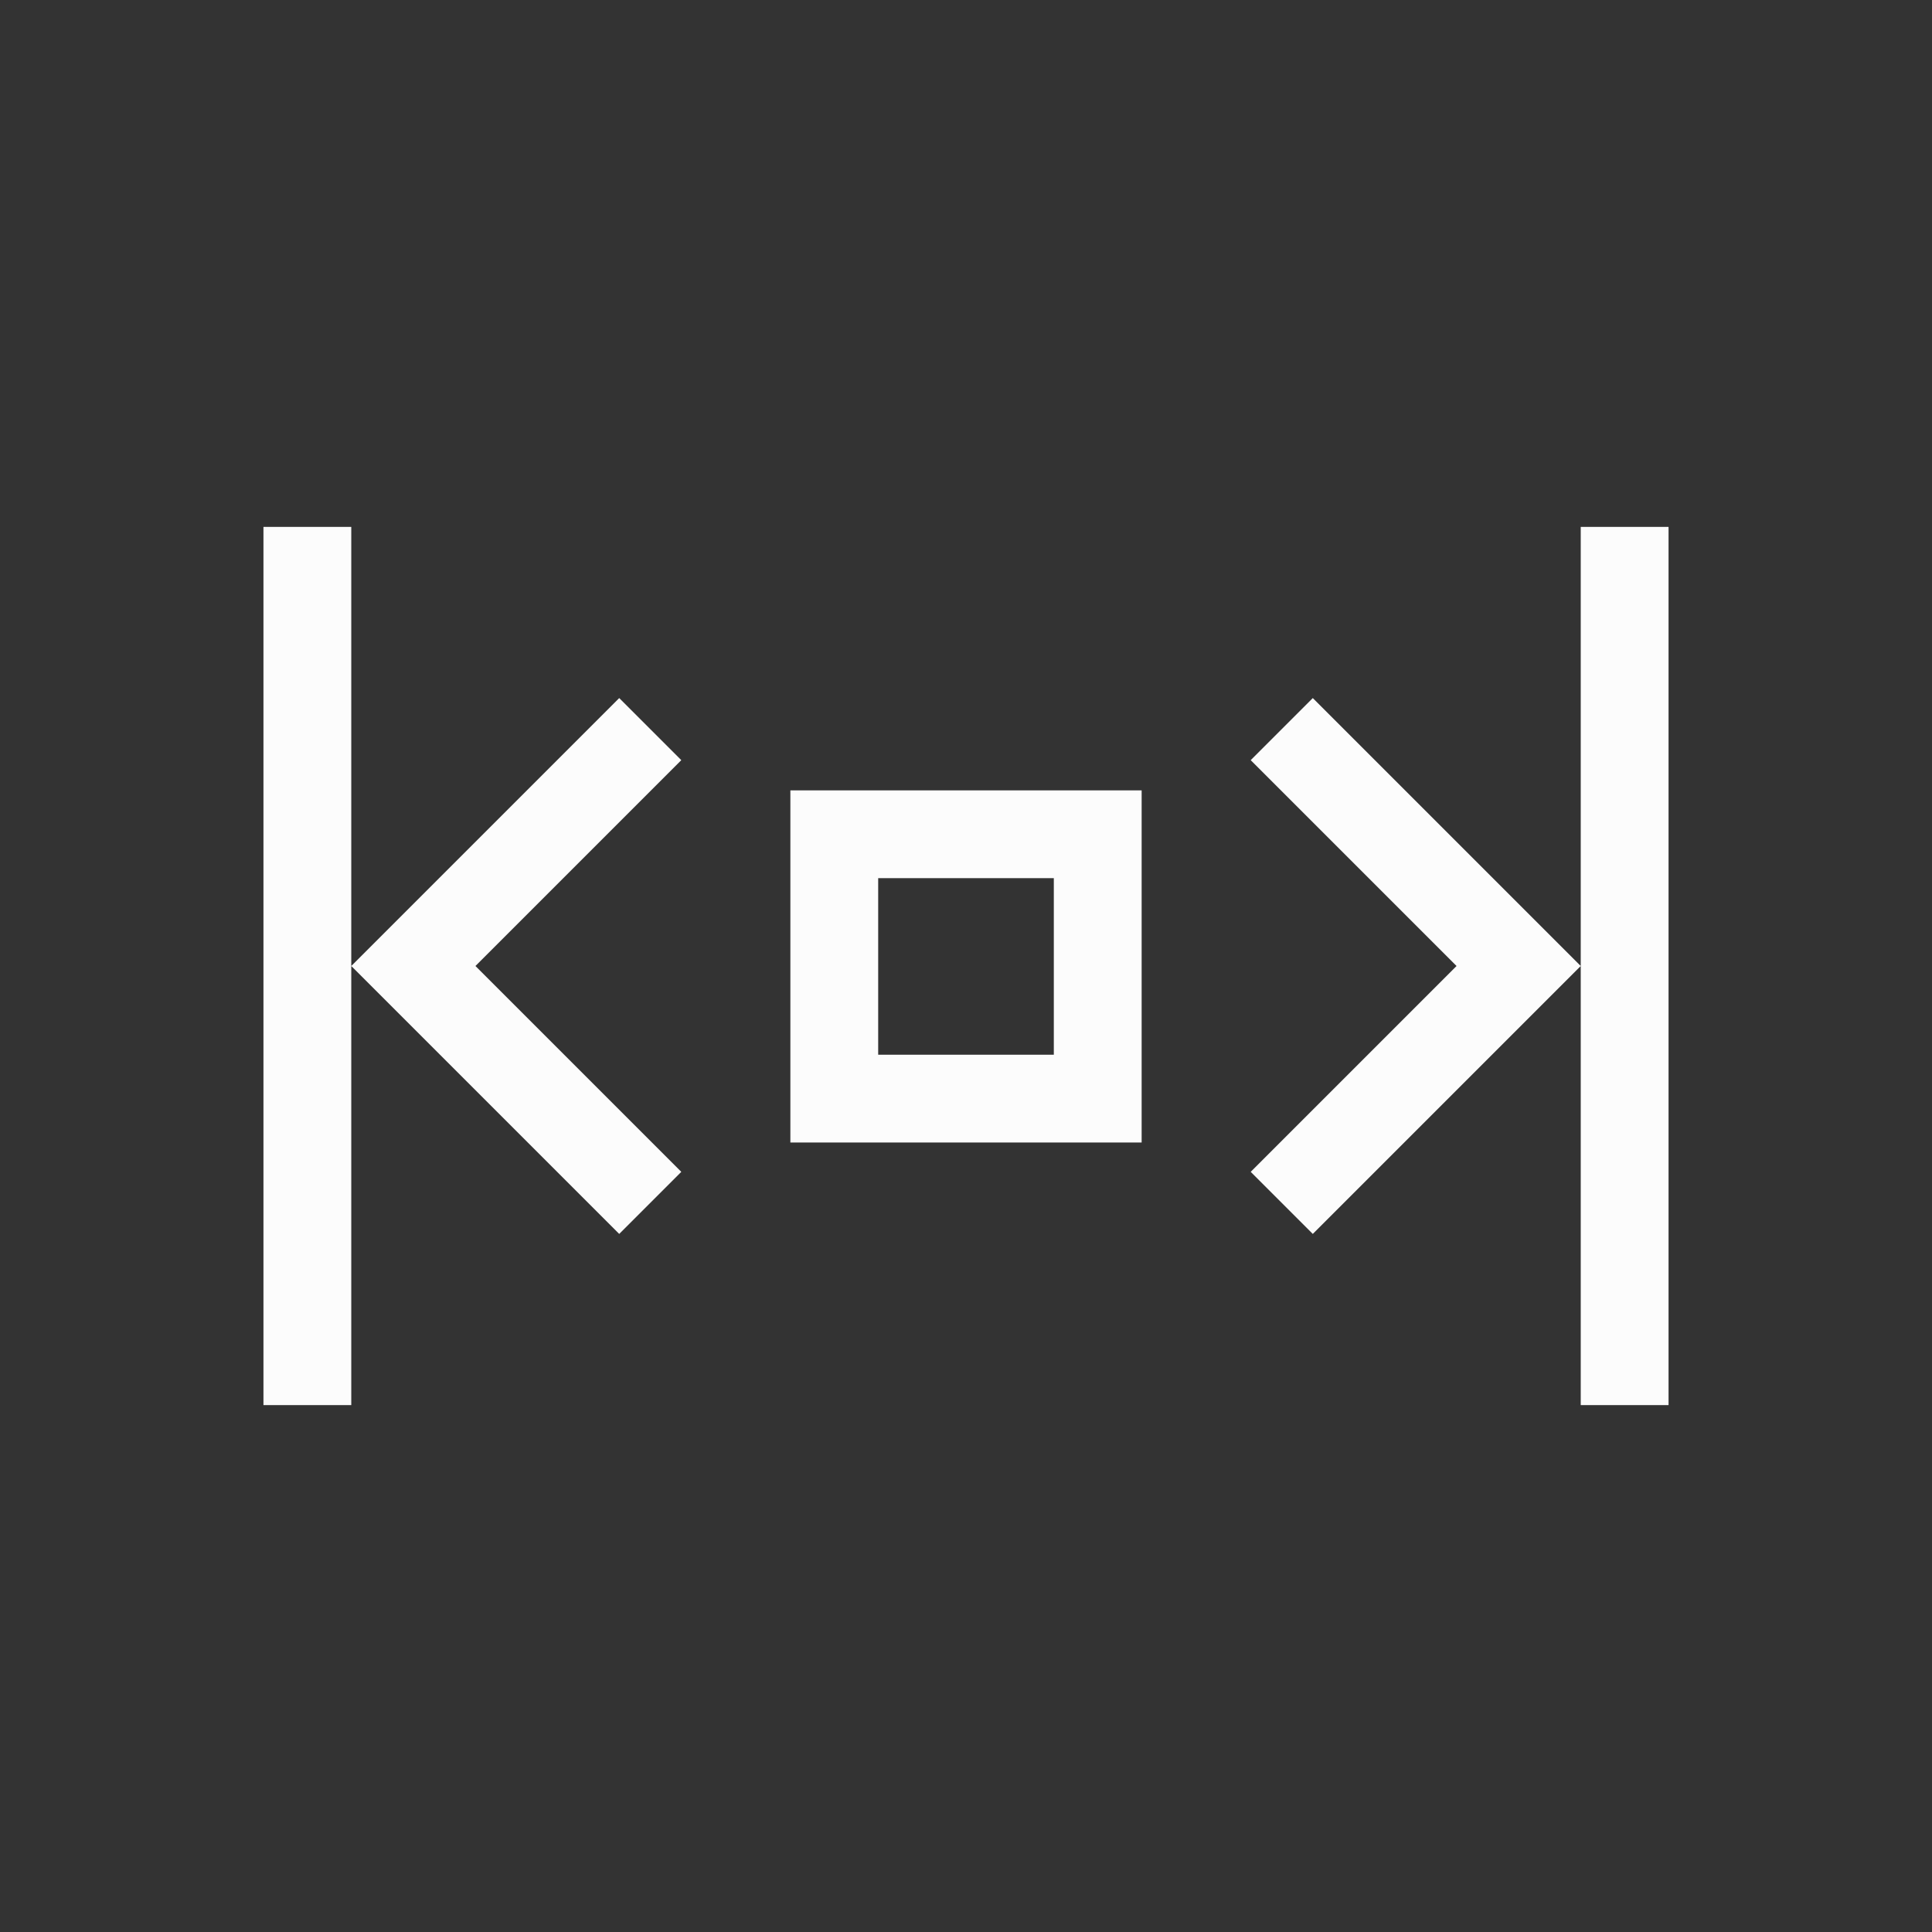<?xml version="1.0" encoding="UTF-8"?>
<svg version="1.1" viewBox="0 0 22 22" xmlns="http://www.w3.org/2000/svg">
 <rect x="0" y="0" width="22" height="22" fill="#333333" stroke="none"/>
 <defs>
  <style id="current-color-scheme" type="text/css">.ColorScheme-Text { color: #fcfcfc; } </style>
 </defs>
 <path style="fill:currentColor;fill-opacity:1;stroke:none" d="m3 6v10h1v-5-5h-1zm1 5 3.051 3.051 0.707-0.707-2.344-2.344 2.344-2.344-0.707-0.707-3.051 3.051zm14-5v5 5h1v-10h-1zm0 5-3.051-3.051-0.707 0.707 2.344 2.344-2.344 2.344 0.707 0.707 3.051-3.051zm-9-2v1 3 0.01h4v-0.01-0.99-2.01-1h-1-3zm1 1h2v2.01h-2v-2.01z" class="ColorScheme-Text"/>
</svg>

